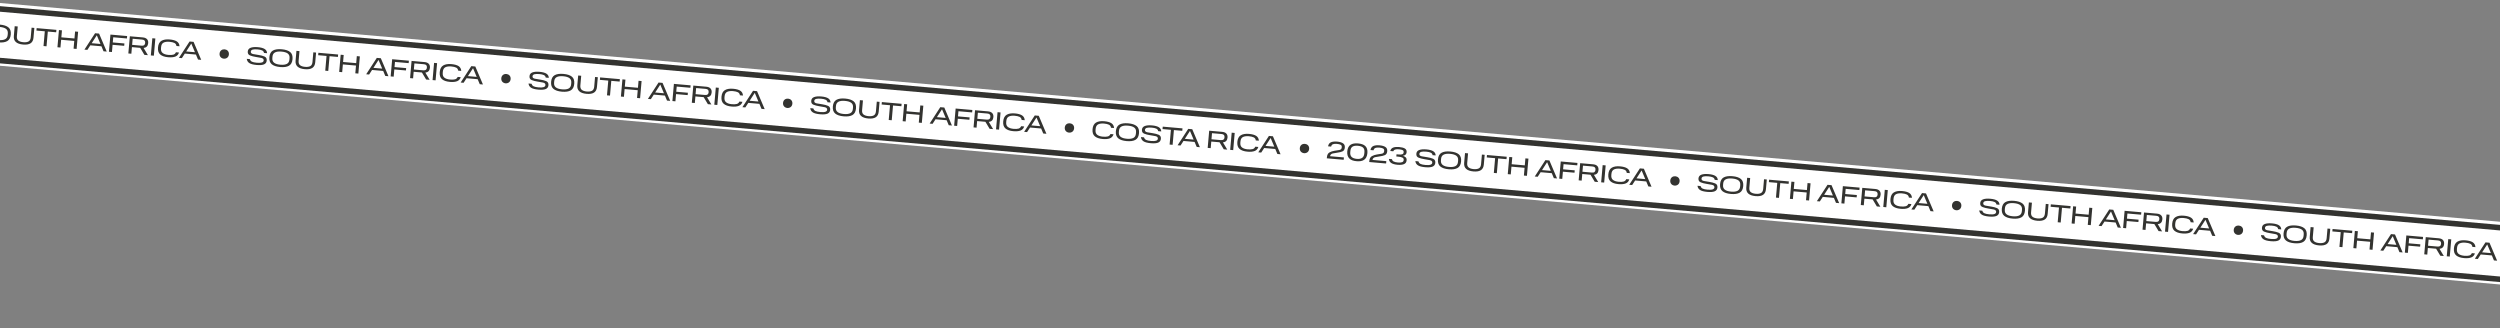 <svg width="1600" height="210" viewBox="0 0 1600 210" fill="none" xmlns="http://www.w3.org/2000/svg">
<rect x="0" y="0" width="1600" height="210" fill="#808080" stroke="none"/>
<rect x="-8.046" y="1.229" width="1639.07" height="40" transform="rotate(5 -8.046 1.229)" fill="white"/>
<rect x="-6.458" y="3.37" width="1621.24" height="3.557" transform="rotate(5 -6.458 3.37)" fill="#333330"/>
<rect x="-6.465" y="36.415" width="1621.84" height="3.557" transform="rotate(5 -6.465 36.415)" fill="#333330"/>
<path d="M-22.378 21.89L-20.402 22.063C-20.192 22.842 -19.742 23.39 -19.052 23.707C-18.374 24.034 -17.344 24.258 -15.963 24.379C-14.465 24.51 -13.362 24.451 -12.655 24.202C-11.969 23.952 -11.6 23.529 -11.548 22.934C-11.474 22.084 -11.983 21.536 -13.075 21.291C-14.031 21.079 -15.238 20.866 -16.697 20.653C-18.018 20.451 -19.211 20.138 -20.277 19.713C-21.364 19.286 -21.851 18.435 -21.74 17.16C-21.639 16.012 -21.024 15.226 -19.895 14.8C-18.776 14.373 -17.234 14.245 -15.268 14.417C-13.334 14.587 -11.885 14.976 -10.921 15.585C-9.947 16.195 -9.431 17.091 -9.374 18.274L-11.366 18.099C-11.452 17.364 -11.844 16.832 -12.544 16.503C-13.254 16.173 -14.204 15.956 -15.394 15.852C-16.807 15.728 -17.876 15.769 -18.6 15.973C-19.347 16.186 -19.75 16.627 -19.808 17.297C-19.879 18.104 -19.362 18.615 -18.256 18.83C-17.161 19.043 -15.958 19.245 -14.647 19.435C-13.316 19.637 -12.118 19.956 -11.053 20.392C-9.98 20.86 -9.499 21.727 -9.61 22.991C-9.71 24.139 -10.268 24.941 -11.282 25.399C-12.297 25.867 -13.894 26.005 -16.073 25.815C-18.208 25.628 -19.758 25.225 -20.721 24.605C-21.685 23.996 -22.237 23.091 -22.378 21.89ZM-7.912 20.795C-7.73 18.723 -6.97 17.312 -5.63 16.562C-4.301 15.811 -2.425 15.541 -0.002 15.753C2.41 15.964 4.211 16.555 5.4 17.527C6.578 18.497 7.077 20.018 6.896 22.09C6.716 24.141 5.961 25.547 4.631 26.309C3.301 27.071 1.425 27.346 -0.998 27.134C-3.421 26.922 -5.221 26.325 -6.399 25.344C-7.586 24.352 -8.09 22.835 -7.912 20.795ZM4.912 22.366L4.994 21.426C5.107 20.14 4.732 19.16 3.87 18.485C3.008 17.821 1.673 17.409 -0.133 17.251C-1.95 17.092 -3.336 17.266 -4.29 17.771C-5.266 18.274 -5.811 19.174 -5.924 20.471L-6.006 21.411C-6.121 22.718 -5.742 23.71 -4.869 24.386C-4.007 25.061 -2.673 25.477 -0.867 25.635C0.918 25.791 2.305 25.613 3.292 25.1C4.258 24.585 4.798 23.674 4.912 22.366ZM8.859 23.017L9.406 16.769L11.35 16.939L10.811 23.107C10.694 24.436 11.002 25.389 11.733 25.967C12.475 26.546 13.541 26.896 14.934 27.018C16.326 27.139 17.437 26.98 18.268 26.538C19.088 26.096 19.557 25.211 19.673 23.883L20.212 17.714L21.982 17.869L21.435 24.117C21.29 25.775 20.672 26.968 19.58 27.697C18.467 28.424 16.875 28.697 14.803 28.516C12.688 28.331 11.13 27.782 10.128 26.87C9.136 25.97 8.713 24.685 8.859 23.017ZM28.673 20.029L23.317 19.56L23.454 17.998L36.094 19.104L35.957 20.666L30.601 20.197L29.776 29.633L27.847 29.464L28.673 20.029ZM37.723 19.246L39.652 19.415L39.26 23.894L47.66 24.629L48.052 20.15L49.996 20.32L49.034 31.318L47.09 31.148L47.523 26.191L39.123 25.456L38.69 30.413L36.761 30.244L37.723 19.246ZM60.85 21.27L63.416 21.494L68.303 33.004L66.263 32.825L64.921 29.624L57.812 29.002L55.919 31.92L54.038 31.756L60.85 21.27ZM58.685 27.649L64.296 28.14L61.955 22.587L58.685 27.649ZM70.675 22.129L81.371 23.065L81.234 24.627L72.468 23.86L72.179 27.159L79.622 27.811L79.49 29.325L72.046 28.674L71.642 33.296L69.713 33.127L70.675 22.129ZM83.097 23.216L91.353 23.938C92.586 24.046 93.501 24.421 94.098 25.062C94.684 25.702 94.93 26.559 94.837 27.632C94.758 28.535 94.47 29.249 93.975 29.773C93.458 30.295 92.767 30.604 91.902 30.7L94.663 35.31L92.415 35.113L89.725 30.622L84.433 30.159L84.063 34.383L82.135 34.214L83.097 23.216ZM92.875 27.653L92.906 27.302C92.953 26.761 92.827 26.311 92.526 25.952C92.225 25.605 91.691 25.397 90.926 25.33L84.901 24.803L84.56 28.708L90.585 29.235C91.35 29.302 91.911 29.186 92.27 28.885C92.628 28.584 92.83 28.174 92.875 27.653ZM97.495 24.476L99.424 24.644L98.461 35.642L96.533 35.474L97.495 24.476ZM101.122 30.366C101.301 28.315 102.035 26.902 103.324 26.126C104.623 25.351 106.383 25.061 108.604 25.255C110.602 25.43 112.128 25.852 113.183 26.523C114.236 27.215 114.804 28.244 114.888 29.611L112.928 29.44C112.815 28.53 112.384 27.882 111.636 27.496C110.866 27.118 109.812 26.87 108.473 26.753C106.943 26.619 105.697 26.783 104.736 27.245C103.773 27.729 103.228 28.687 103.103 30.122L103.037 30.871C102.915 32.274 103.28 33.301 104.133 33.954C104.975 34.606 106.177 35 107.739 35.137C109.057 35.252 110.116 35.2 110.917 34.981C111.707 34.761 112.266 34.248 112.594 33.442L114.554 33.613C114.166 34.864 113.412 35.719 112.29 36.178C111.145 36.656 109.585 36.808 107.608 36.635C105.377 36.44 103.693 35.859 102.557 34.892C101.421 33.926 100.943 32.417 101.122 30.366ZM121.322 26.56L123.888 26.785L128.775 38.294L126.735 38.116L125.393 34.915L118.284 34.293L116.391 37.211L114.51 37.046L121.322 26.56ZM119.158 32.94L124.768 33.431L122.427 27.878L119.158 32.94Z" fill="#333330"/>
<circle cx="143.508" cy="34.564" r="3" transform="rotate(5 143.508 34.564)" fill="#333330"/>
<path d="M157.933 37.665L159.909 37.838C160.12 38.617 160.57 39.165 161.259 39.482C161.937 39.809 162.967 40.033 164.349 40.154C165.847 40.285 166.949 40.226 167.656 39.978C168.342 39.727 168.711 39.304 168.763 38.709C168.838 37.859 168.329 37.311 167.237 37.066C166.281 36.854 165.073 36.641 163.614 36.428C162.294 36.227 161.1 35.913 160.035 35.488C158.948 35.061 158.46 34.21 158.572 32.935C158.672 31.787 159.287 31.001 160.416 30.575C161.535 30.148 163.078 30.021 165.043 30.193C166.977 30.362 168.426 30.751 169.39 31.36C170.365 31.97 170.881 32.866 170.938 34.049L168.945 33.875C168.86 33.139 168.467 32.607 167.768 32.278C167.058 31.948 166.108 31.731 164.918 31.627C163.505 31.503 162.436 31.544 161.711 31.748C160.964 31.961 160.562 32.402 160.503 33.072C160.432 33.879 160.95 34.391 162.055 34.605C163.15 34.819 164.353 35.02 165.664 35.21C166.996 35.412 168.194 35.731 169.259 36.167C170.331 36.635 170.812 37.502 170.702 38.766C170.601 39.914 170.044 40.716 169.029 41.174C168.014 41.642 166.417 41.78 164.239 41.59C162.103 41.403 160.554 41 159.591 40.38C158.627 39.771 158.074 38.866 157.933 37.665ZM172.4 36.57C172.581 34.498 173.342 33.087 174.681 32.337C176.011 31.586 177.887 31.316 180.309 31.528C182.721 31.739 184.522 32.33 185.711 33.302C186.89 34.272 187.388 35.793 187.207 37.865C187.028 39.916 186.273 41.323 184.943 42.084C183.613 42.846 181.736 43.121 179.314 42.909C176.891 42.697 175.091 42.1 173.913 41.119C172.726 40.127 172.221 38.61 172.4 36.57ZM185.224 38.142L185.306 37.201C185.418 35.916 185.044 34.935 184.182 34.26C183.319 33.596 181.985 33.184 180.178 33.026C178.361 32.867 176.975 33.041 176.021 33.546C175.045 34.05 174.501 34.95 174.388 36.246L174.305 37.186C174.191 38.493 174.57 39.485 175.442 40.161C176.304 40.836 177.638 41.252 179.445 41.41C181.23 41.567 182.616 41.388 183.603 40.875C184.569 40.36 185.109 39.449 185.224 38.142ZM189.171 38.792L189.717 32.544L191.662 32.714L191.122 38.883C191.006 40.211 191.313 41.164 192.045 41.742C192.786 42.321 193.853 42.671 195.245 42.793C196.637 42.915 197.749 42.755 198.58 42.314C199.4 41.871 199.868 40.986 199.984 39.658L200.524 33.489L202.293 33.644L201.747 39.892C201.602 41.55 200.983 42.743 199.892 43.472C198.779 44.199 197.186 44.472 195.114 44.291C192.999 44.106 191.441 43.557 190.44 42.645C189.448 41.745 189.025 40.46 189.171 38.792ZM208.984 35.804L203.629 35.335L203.765 33.773L216.405 34.879L216.268 36.441L210.913 35.972L210.087 45.408L208.159 45.24L208.984 35.804ZM218.035 35.022L219.963 35.19L219.572 39.669L227.971 40.404L228.363 35.925L230.308 36.095L229.346 47.093L227.401 46.923L227.835 41.966L219.435 41.231L219.001 46.188L217.073 46.019L218.035 35.022ZM241.161 37.045L243.727 37.269L248.615 48.779L246.575 48.6L245.233 45.399L238.124 44.777L236.23 47.696L234.349 47.531L241.161 37.045ZM238.997 43.424L244.607 43.915L242.267 38.362L238.997 43.424ZM250.987 37.904L261.682 38.84L261.545 40.402L252.779 39.635L252.49 42.935L259.934 43.586L259.801 45.1L252.358 44.449L251.953 49.071L250.025 48.902L250.987 37.904ZM263.408 38.991L271.665 39.714C272.897 39.821 273.812 40.196 274.409 40.837C274.996 41.477 275.242 42.334 275.148 43.407C275.069 44.31 274.782 45.024 274.286 45.548C273.769 46.07 273.079 46.379 272.214 46.475L274.974 51.085L272.727 50.889L270.036 46.397L264.744 45.934L264.375 50.158L262.446 49.989L263.408 38.991ZM273.187 43.428L273.217 43.078C273.265 42.536 273.138 42.086 272.838 41.727C272.536 41.38 272.003 41.172 271.238 41.106L265.213 40.578L264.871 44.483L270.896 45.011C271.661 45.078 272.223 44.961 272.581 44.66C272.939 44.36 273.141 43.949 273.187 43.428ZM277.806 40.251L279.735 40.419L278.773 51.417L276.844 51.249L277.806 40.251ZM281.434 46.141C281.613 44.09 282.347 42.677 283.636 41.901C284.935 41.126 286.695 40.836 288.916 41.03C290.913 41.205 292.44 41.627 293.494 42.298C294.548 42.99 295.116 44.019 295.2 45.386L293.239 45.215C293.126 44.305 292.696 43.657 291.948 43.271C291.178 42.893 290.123 42.645 288.784 42.528C287.254 42.394 286.009 42.559 285.047 43.02C284.084 43.504 283.54 44.462 283.414 45.897L283.349 46.646C283.226 48.049 283.591 49.077 284.444 49.729C285.287 50.381 286.489 50.776 288.051 50.912C289.369 51.028 290.428 50.976 291.229 50.757C292.019 50.537 292.578 50.023 292.905 49.217L294.866 49.388C294.478 50.639 293.723 51.494 292.602 51.953C291.457 52.431 289.896 52.583 287.92 52.41C285.688 52.215 284.005 51.634 282.869 50.668C281.732 49.701 281.254 48.192 281.434 46.141ZM301.633 42.335L304.199 42.56L309.087 54.07L307.047 53.891L305.705 50.69L298.596 50.068L296.702 52.986L294.821 52.822L301.633 42.335ZM299.469 48.715L305.08 49.206L302.739 43.653L299.469 48.715Z" fill="#333330"/>
<circle cx="323.819" cy="50.34" r="3" transform="rotate(5 323.819 50.34)" fill="#333330"/>
<path d="M338.244 53.441L340.22 53.613C340.43 54.392 340.88 54.94 341.57 55.257C342.248 55.584 343.278 55.808 344.659 55.929C346.157 56.06 347.26 56.001 347.967 55.753C348.653 55.502 349.022 55.079 349.074 54.484C349.148 53.634 348.639 53.087 347.547 52.841C346.591 52.629 345.384 52.416 343.925 52.203C342.604 52.002 341.411 51.688 340.345 51.263C339.258 50.836 338.771 49.985 338.882 48.71C338.983 47.562 339.598 46.776 340.727 46.35C341.846 45.923 343.388 45.796 345.354 45.968C347.288 46.137 348.737 46.526 349.701 47.135C350.675 47.745 351.191 48.641 351.248 49.824L349.256 49.65C349.17 48.914 348.778 48.382 348.079 48.053C347.369 47.723 346.419 47.506 345.228 47.402C343.815 47.279 342.746 47.319 342.022 47.523C341.275 47.736 340.872 48.178 340.814 48.847C340.743 49.655 341.26 50.166 342.366 50.38C343.461 50.594 344.664 50.795 345.975 50.985C347.306 51.187 348.505 51.506 349.569 51.942C350.642 52.41 351.123 53.277 351.012 54.541C350.912 55.689 350.354 56.492 349.34 56.949C348.325 57.417 346.728 57.556 344.549 57.365C342.414 57.178 340.864 56.775 339.901 56.155C338.937 55.546 338.385 54.641 338.244 53.441ZM352.71 52.345C352.892 50.273 353.652 48.862 354.992 48.112C356.321 47.361 358.197 47.091 360.62 47.303C363.032 47.514 364.833 48.105 366.022 49.077C367.2 50.047 367.699 51.569 367.518 53.641C367.338 55.691 366.584 57.098 365.253 57.859C363.923 58.621 362.047 58.896 359.624 58.684C357.201 58.472 355.401 57.875 354.224 56.894C353.036 55.902 352.532 54.385 352.71 52.345ZM365.534 53.917L365.616 52.976C365.729 51.691 365.354 50.71 364.492 50.035C363.63 49.371 362.295 48.96 360.489 48.802C358.672 48.643 357.286 48.816 356.332 49.321C355.356 49.825 354.812 50.725 354.698 52.021L354.616 52.962C354.501 54.269 354.881 55.26 355.753 55.936C356.615 56.611 357.949 57.028 359.755 57.186C361.54 57.342 362.927 57.163 363.914 56.65C364.88 56.135 365.42 55.224 365.534 53.917ZM369.481 54.567L370.028 48.319L371.972 48.489L371.433 54.658C371.317 55.986 371.624 56.939 372.355 57.517C373.097 58.096 374.164 58.446 375.556 58.568C376.948 58.69 378.059 58.53 378.89 58.089C379.71 57.647 380.179 56.761 380.295 55.433L380.835 49.265L382.604 49.419L382.057 55.667C381.912 57.325 381.294 58.519 380.202 59.248C379.089 59.975 377.497 60.248 375.425 60.066C373.31 59.881 371.752 59.333 370.75 58.42C369.758 57.52 369.335 56.236 369.481 54.567ZM389.295 51.579L383.939 51.11L384.076 49.548L396.716 50.654L396.579 52.216L391.223 51.748L390.398 61.184L388.469 61.015L389.295 51.579ZM398.345 50.797L400.274 50.965L399.882 55.444L408.282 56.179L408.674 51.7L410.618 51.87L409.656 62.868L407.712 62.698L408.145 57.741L399.745 57.006L399.312 61.963L397.383 61.795L398.345 50.797ZM421.472 52.82L424.038 53.044L428.925 64.554L426.885 64.376L425.543 61.175L418.434 60.553L416.541 63.471L414.66 63.306L421.472 52.82ZM419.307 59.2L424.918 59.69L422.577 54.137L419.307 59.2ZM431.298 53.68L441.993 54.615L441.856 56.177L433.09 55.41L432.801 58.71L440.244 59.361L440.112 60.875L432.668 60.224L432.264 64.846L430.335 64.677L431.298 53.68ZM443.719 54.766L451.975 55.489C453.208 55.596 454.123 55.971 454.72 56.612C455.306 57.252 455.553 58.109 455.459 59.182C455.38 60.086 455.092 60.799 454.597 61.323C454.08 61.846 453.389 62.154 452.524 62.25L455.285 66.86L453.037 66.664L450.347 62.172L445.055 61.709L444.685 65.933L442.757 65.764L443.719 54.766ZM453.497 59.203L453.528 58.853C453.575 58.311 453.449 57.861 453.148 57.502C452.847 57.155 452.313 56.948 451.548 56.881L445.523 56.354L445.182 60.259L451.207 60.786C451.972 60.853 452.533 60.736 452.892 60.435C453.25 60.135 453.452 59.724 453.497 59.203ZM458.117 56.026L460.046 56.195L459.083 67.193L457.155 67.024L458.117 56.026ZM461.744 61.916C461.924 59.866 462.658 58.452 463.946 57.676C465.245 56.901 467.005 56.611 469.226 56.805C471.224 56.98 472.75 57.403 473.805 58.073C474.858 58.765 475.427 59.794 475.51 61.161L473.55 60.99C473.437 60.081 473.006 59.433 472.258 59.046C471.488 58.668 470.434 58.421 469.095 58.303C467.565 58.169 466.319 58.334 465.358 58.796C464.395 59.279 463.85 60.238 463.725 61.672L463.659 62.421C463.537 63.824 463.902 64.852 464.755 65.505C465.597 66.156 466.799 66.551 468.362 66.687C469.679 66.803 470.738 66.751 471.539 66.532C472.329 66.312 472.888 65.799 473.216 64.992L475.176 65.163C474.788 66.415 474.034 67.269 472.912 67.728C471.767 68.206 470.207 68.359 468.23 68.186C465.999 67.99 464.315 67.409 463.179 66.443C462.043 65.476 461.565 63.967 461.744 61.916ZM481.944 58.111L484.51 58.335L489.397 69.845L487.357 69.666L486.015 66.465L478.906 65.843L477.013 68.761L475.132 68.597L481.944 58.111ZM479.78 64.49L485.39 64.981L483.049 59.428L479.78 64.49Z" fill="#333330"/>
<circle cx="504.13" cy="66.115" r="3" transform="rotate(5 504.13 66.115)" fill="#333330"/>
<path d="M518.555 69.216L520.532 69.389C520.742 70.167 521.192 70.715 521.881 71.033C522.559 71.36 523.589 71.584 524.971 71.704C526.469 71.835 527.572 71.777 528.279 71.528C528.964 71.278 529.333 70.855 529.385 70.26C529.46 69.41 528.951 68.862 527.859 68.616C526.903 68.404 525.696 68.192 524.237 67.978C522.916 67.777 521.722 67.464 520.657 67.039C519.57 66.612 519.082 65.761 519.194 64.486C519.294 63.338 519.909 62.551 521.038 62.125C522.157 61.699 523.7 61.571 525.665 61.743C527.599 61.912 529.048 62.301 530.012 62.91C530.987 63.52 531.503 64.417 531.56 65.6L529.567 65.425C529.482 64.69 529.089 64.157 528.39 63.828C527.68 63.499 526.73 63.282 525.54 63.178C524.127 63.054 523.058 63.094 522.333 63.299C521.586 63.512 521.184 63.953 521.125 64.622C521.055 65.43 521.572 65.941 522.677 66.156C523.772 66.369 524.975 66.571 526.286 66.76C527.618 66.963 528.816 67.281 529.881 67.717C530.953 68.186 531.434 69.052 531.324 70.317C531.223 71.465 530.666 72.267 529.652 72.724C528.636 73.192 527.039 73.331 524.861 73.14C522.725 72.954 521.176 72.55 520.213 71.931C519.249 71.322 518.696 70.417 518.555 69.216ZM533.022 68.121C533.203 66.049 533.964 64.637 535.303 63.887C536.633 63.136 538.509 62.867 540.931 63.079C543.343 63.29 545.144 63.881 546.333 64.852C547.512 65.823 548.011 67.344 547.829 69.416C547.65 71.467 546.895 72.873 545.565 73.635C544.235 74.396 542.358 74.671 539.936 74.459C537.513 74.247 535.713 73.651 534.535 72.67C533.348 71.677 532.843 70.161 533.022 68.121ZM545.846 69.692L545.928 68.752C546.04 67.466 545.666 66.486 544.804 65.811C543.941 65.146 542.607 64.735 540.8 64.577C538.983 64.418 537.598 64.591 536.643 65.097C535.668 65.6 535.123 66.5 535.01 67.797L534.927 68.737C534.813 70.044 535.192 71.035 536.064 71.711C536.926 72.386 538.26 72.803 540.067 72.961C541.852 73.117 543.238 72.939 544.225 72.425C545.191 71.91 545.731 70.999 545.846 69.692ZM549.793 70.343L550.339 64.094L552.284 64.265L551.744 70.433C551.628 71.761 551.935 72.715 552.667 73.292C553.408 73.871 554.475 74.222 555.867 74.343C557.259 74.465 558.371 74.305 559.202 73.864C560.022 73.422 560.49 72.537 560.606 71.208L561.146 65.04L562.915 65.195L562.369 71.443C562.224 73.101 561.605 74.294 560.514 75.023C559.401 75.75 557.808 76.023 555.736 75.842C553.621 75.657 552.063 75.108 551.062 74.196C550.07 73.295 549.647 72.011 549.793 70.343ZM569.606 67.354L564.251 66.886L564.387 65.324L577.027 66.429L576.891 67.992L571.535 67.523L570.709 76.959L568.781 76.79L569.606 67.354ZM578.657 66.572L580.585 66.741L580.194 71.22L588.594 71.954L588.985 67.476L590.93 67.646L589.968 78.644L588.023 78.474L588.457 73.517L580.057 72.782L579.623 77.739L577.695 77.57L578.657 66.572ZM601.783 68.595L604.349 68.82L609.237 80.33L607.197 80.151L605.855 76.95L598.746 76.328L596.852 79.246L594.971 79.082L601.783 68.595ZM599.619 74.975L605.23 75.466L602.889 69.913L599.619 74.975ZM611.609 69.455L622.304 70.391L622.168 71.953L613.401 71.186L613.112 74.485L620.556 75.136L620.423 76.651L612.98 75.999L612.576 80.622L610.647 80.453L611.609 69.455ZM624.03 70.542L632.287 71.264C633.519 71.372 634.434 71.746 635.031 72.388C635.618 73.028 635.864 73.884 635.77 74.958C635.691 75.861 635.404 76.575 634.908 77.099C634.391 77.621 633.701 77.93 632.836 78.026L635.596 82.636L633.349 82.439L630.658 77.948L625.366 77.484L624.997 81.708L623.068 81.54L624.03 70.542ZM633.809 74.979L633.84 74.628C633.887 74.086 633.76 73.636 633.46 73.278C633.158 72.93 632.625 72.723 631.86 72.656L625.835 72.129L625.493 76.034L631.518 76.561C632.283 76.628 632.845 76.511 633.203 76.211C633.561 75.91 633.763 75.499 633.809 74.979ZM638.429 71.801L640.357 71.97L639.395 82.968L637.466 82.799L638.429 71.801ZM642.056 77.692C642.235 75.641 642.969 74.228 644.258 73.452C645.557 72.677 647.317 72.386 649.538 72.581C651.535 72.755 653.062 73.178 654.117 73.848C655.17 74.54 655.738 75.57 655.822 76.937L653.861 76.765C653.748 75.856 653.318 75.208 652.57 74.821C651.8 74.444 650.745 74.196 649.407 74.079C647.876 73.945 646.631 74.109 645.669 74.571C644.706 75.054 644.162 76.013 644.036 77.448L643.971 78.197C643.848 79.599 644.213 80.627 645.066 81.28C645.909 81.932 647.111 82.326 648.673 82.463C649.991 82.578 651.05 82.526 651.851 82.307C652.641 82.087 653.2 81.574 653.527 80.767L655.488 80.939C655.1 82.19 654.345 83.045 653.224 83.503C652.079 83.981 650.518 84.134 648.542 83.961C646.31 83.766 644.627 83.185 643.491 82.218C642.355 81.251 641.876 79.743 642.056 77.692ZM662.255 73.886L664.822 74.11L669.709 85.62L667.669 85.442L666.327 82.241L659.218 81.619L657.324 84.537L655.444 84.372L662.255 73.886ZM660.091 80.266L665.702 80.756L663.361 75.203L660.091 80.266Z" fill="#333330"/>
<circle cx="684.442" cy="81.89" r="3" transform="rotate(5 684.442 81.89)" fill="#333330"/>
<path d="M699.228 82.694C699.408 80.643 700.142 79.23 701.43 78.454C702.729 77.678 704.489 77.388 706.71 77.582C708.708 77.757 710.234 78.18 711.289 78.85C712.342 79.542 712.911 80.572 712.994 81.939L711.034 81.767C710.921 80.858 710.49 80.21 709.742 79.823C708.972 79.445 707.918 79.198 706.579 79.081C705.049 78.947 703.803 79.111 702.842 79.573C701.879 80.056 701.335 81.015 701.209 82.45L701.143 83.199C701.021 84.601 701.386 85.629 702.239 86.282C703.081 86.934 704.284 87.328 705.846 87.465C707.163 87.58 708.222 87.528 709.023 87.309C709.813 87.089 710.372 86.576 710.7 85.769L712.66 85.941C712.272 87.192 711.518 88.047 710.396 88.505C709.251 88.983 707.691 89.136 705.714 88.963C703.483 88.768 701.799 88.187 700.663 87.22C699.527 86.253 699.049 84.745 699.228 82.694ZM714.158 83.968C714.34 81.896 715.1 80.485 716.44 79.735C717.769 78.984 719.645 78.714 722.068 78.926C724.48 79.137 726.281 79.728 727.47 80.7C728.648 81.67 729.147 83.191 728.966 85.263C728.786 87.314 728.032 88.72 726.701 89.482C725.371 90.244 723.495 90.519 721.072 90.307C718.649 90.095 716.849 89.498 715.672 88.517C714.484 87.525 713.98 86.008 714.158 83.968ZM726.982 85.54L727.064 84.599C727.177 83.313 726.802 82.333 725.94 81.658C725.078 80.994 723.743 80.582 721.937 80.424C720.12 80.265 718.734 80.439 717.78 80.944C716.804 81.448 716.26 82.347 716.146 83.644L716.064 84.584C715.95 85.891 716.329 86.883 717.201 87.559C718.063 88.234 719.397 88.65 721.203 88.808C722.988 88.965 724.375 88.786 725.362 88.273C726.328 87.758 726.868 86.847 726.982 85.54ZM730.2 87.732L732.176 87.905C732.387 88.684 732.837 89.232 733.526 89.549C734.204 89.876 735.234 90.1 736.616 90.221C738.114 90.352 739.216 90.293 739.923 90.045C740.609 89.794 740.978 89.371 741.03 88.776C741.105 87.926 740.596 87.378 739.504 87.133C738.548 86.921 737.34 86.708 735.882 86.495C734.561 86.294 733.367 85.98 732.302 85.555C731.215 85.128 730.727 84.277 730.839 83.002C730.939 81.854 731.554 81.068 732.683 80.642C733.802 80.215 735.345 80.088 737.31 80.26C739.244 80.429 740.693 80.818 741.657 81.427C742.632 82.037 743.148 82.933 743.205 84.116L741.212 83.942C741.127 83.206 740.734 82.674 740.035 82.345C739.325 82.015 738.375 81.798 737.185 81.694C735.772 81.57 734.703 81.611 733.978 81.815C733.231 82.028 732.829 82.469 732.77 83.139C732.699 83.946 733.217 84.457 734.322 84.672C735.417 84.885 736.62 85.087 737.931 85.277C739.263 85.479 740.461 85.798 741.526 86.234C742.598 86.702 743.079 87.569 742.969 88.833C742.868 89.981 742.311 90.784 741.296 91.241C740.281 91.709 738.684 91.847 736.506 91.657C734.37 91.47 732.821 91.067 731.858 90.447C730.894 89.838 730.341 88.933 730.2 87.732ZM749.373 83.082L744.018 82.613L744.154 81.051L756.794 82.157L756.657 83.719L751.302 83.25L750.476 92.686L748.548 92.518L749.373 83.082ZM760.474 82.479L763.04 82.703L767.928 94.213L765.888 94.035L764.546 90.834L757.437 90.212L755.543 93.13L753.662 92.965L760.474 82.479ZM758.31 88.859L763.921 89.349L761.58 83.796L758.31 88.859ZM773.88 83.652L782.137 84.374C783.369 84.482 784.284 84.856 784.881 85.498C785.468 86.138 785.714 86.995 785.62 88.068C785.541 88.971 785.254 89.685 784.758 90.209C784.241 90.731 783.55 91.04 782.685 91.136L785.446 95.746L783.199 95.549L780.508 91.058L775.216 90.595L774.847 94.819L772.918 94.65L773.88 83.652ZM783.659 88.089L783.689 87.738C783.737 87.196 783.61 86.746 783.31 86.388C783.008 86.04 782.475 85.833 781.71 85.766L775.685 85.239L775.343 89.144L781.368 89.671C782.133 89.738 782.695 89.621 783.053 89.321C783.411 89.02 783.613 88.61 783.659 88.089ZM788.278 84.911L790.207 85.08L789.245 96.078L787.316 95.909L788.278 84.911ZM791.905 90.802C792.085 88.751 792.819 87.338 794.107 86.562C795.407 85.787 797.167 85.496 799.387 85.691C801.385 85.865 802.911 86.288 803.966 86.959C805.019 87.65 805.588 88.68 805.672 90.047L803.711 89.875C803.598 88.966 803.167 88.318 802.42 87.931C801.65 87.553 800.595 87.306 799.256 87.189C797.726 87.055 796.48 87.219 795.519 87.681C794.556 88.164 794.012 89.123 793.886 90.558L793.821 91.307C793.698 92.71 794.063 93.737 794.916 94.39C795.759 95.042 796.961 95.436 798.523 95.573C799.84 95.688 800.9 95.636 801.7 95.417C802.491 95.197 803.049 94.684 803.377 93.877L805.338 94.049C804.95 95.3 804.195 96.155 803.073 96.613C801.929 97.091 800.368 97.244 798.392 97.071C796.16 96.876 794.476 96.295 793.34 95.328C792.204 94.362 791.726 92.853 791.905 90.802ZM812.105 86.996L814.671 87.221L819.559 98.73L817.519 98.552L816.176 95.351L809.068 94.729L807.174 97.647L805.293 97.482L812.105 86.996ZM809.941 93.376L815.551 93.867L813.211 88.313L809.941 93.376Z" fill="#333330"/>
<circle cx="834.867" cy="95.05" r="3" transform="rotate(5 834.867 95.05)" fill="#333330"/>
<path d="M849.212 100.714C849.351 99.12 849.915 98.061 850.903 97.537C851.858 97.022 852.911 96.675 854.062 96.497C855.113 96.353 856.15 96.187 857.173 95.998C858.119 95.835 858.631 95.307 858.709 94.414L858.735 94.111C858.796 93.42 858.534 92.926 857.95 92.629C857.353 92.352 856.592 92.173 855.668 92.092C854.563 91.995 853.711 92.065 853.112 92.302C852.502 92.538 852.105 93.044 851.919 93.82L849.958 93.648C850.202 92.331 850.835 91.46 851.857 91.036C852.879 90.622 854.192 90.485 855.796 90.626C857.39 90.765 858.633 91.126 859.524 91.707C860.405 92.287 860.791 93.194 860.683 94.426C860.571 95.712 860.048 96.544 859.116 96.923C858.183 97.302 857.16 97.555 856.046 97.682C854.855 97.835 853.822 98.012 852.948 98.214C851.965 98.439 851.394 99.026 851.236 99.976L860.098 100.751L859.965 102.265L849.159 101.32L849.212 100.714ZM862.484 99.579C862.241 98.808 862.165 97.902 862.256 96.86C862.347 95.819 862.579 94.945 862.951 94.239C863.322 93.543 863.809 93.002 864.41 92.616C865.022 92.231 865.724 91.976 866.516 91.853C867.33 91.731 868.22 91.713 869.187 91.797C870.154 91.882 871.028 92.055 871.808 92.316C872.588 92.577 873.241 92.95 873.766 93.435C874.281 93.908 874.661 94.525 874.905 95.285C875.149 96.045 875.226 96.946 875.135 97.987C875.043 99.028 874.811 99.908 874.438 100.624C874.075 101.342 873.593 101.9 872.991 102.297C872.41 102.696 871.701 102.965 870.864 103.106C870.071 103.24 869.18 103.264 868.192 103.178C867.204 103.091 866.33 102.913 865.572 102.643C864.783 102.36 864.137 101.972 863.635 101.478C863.101 100.971 862.717 100.338 862.484 99.579ZM873.155 98.216L873.225 97.418C873.342 96.08 873.048 95.09 872.344 94.451C871.651 93.812 870.555 93.427 869.056 93.296C867.569 93.165 866.423 93.349 865.619 93.846C864.815 94.354 864.353 95.282 864.235 96.632L864.165 97.429C864.048 98.768 864.34 99.773 865.042 100.445C865.722 101.115 866.816 101.526 868.323 101.68C869.81 101.81 870.959 101.594 871.768 101.033C872.578 100.472 873.04 99.533 873.155 98.216ZM876.358 103.089C876.497 101.495 877.061 100.436 878.049 99.912C879.005 99.397 880.058 99.05 881.208 98.872C882.259 98.728 883.296 98.562 884.319 98.373C885.265 98.21 885.777 97.681 885.855 96.789L885.882 96.486C885.942 95.795 885.68 95.301 885.096 95.004C884.499 94.727 883.739 94.548 882.814 94.467C881.709 94.37 880.857 94.44 880.258 94.677C879.648 94.913 879.251 95.419 879.065 96.195L877.105 96.023C877.348 94.706 877.981 93.835 879.004 93.411C880.025 92.997 881.338 92.86 882.942 93.001C884.536 93.14 885.779 93.501 886.67 94.082C887.551 94.662 887.938 95.569 887.83 96.801C887.717 98.087 887.195 98.919 886.262 99.298C885.33 99.677 884.306 99.93 883.192 100.057C882.001 100.21 880.968 100.387 880.094 100.589C879.111 100.814 878.54 101.401 878.382 102.351L887.244 103.126L887.112 104.64L876.305 103.695L876.358 103.089ZM888.914 101.698L890.874 101.87C890.966 102.531 891.319 103.022 891.934 103.344C892.579 103.679 893.465 103.895 894.591 103.994C895.877 104.106 896.815 104.033 897.405 103.774C897.973 103.524 898.281 103.117 898.331 102.554L898.36 102.219C898.41 101.646 898.144 101.199 897.562 100.881C896.957 100.571 896.097 100.367 894.981 100.27L893.642 100.152L893.765 98.75L895.056 98.863C896.14 98.958 896.942 98.91 897.462 98.72C897.982 98.519 898.266 98.159 898.311 97.638L898.34 97.303C898.39 96.74 898.158 96.329 897.645 96.07C897.132 95.821 896.359 95.652 895.329 95.562C894.33 95.475 893.533 95.523 892.939 95.706C892.323 95.899 891.921 96.27 891.733 96.821L889.773 96.65C890.029 95.559 890.656 94.821 891.653 94.437C892.638 94.074 893.906 93.96 895.457 94.096C897.04 94.234 898.26 94.55 899.116 95.042C899.96 95.555 900.334 96.359 900.239 97.453C900.18 98.123 899.942 98.637 899.525 98.997C899.096 99.377 898.539 99.623 897.855 99.734C898.638 99.963 899.25 100.306 899.692 100.762C900.123 101.217 900.306 101.822 900.24 102.577C900.134 103.788 899.581 104.607 898.58 105.033C897.567 105.469 896.195 105.612 894.463 105.46C892.593 105.297 891.214 104.903 890.326 104.279C889.438 103.655 888.967 102.795 888.914 101.698ZM905.825 103.097L907.802 103.27C908.012 104.049 908.462 104.597 909.152 104.914C909.83 105.241 910.86 105.465 912.241 105.586C913.739 105.717 914.842 105.658 915.549 105.41C916.235 105.159 916.604 104.736 916.656 104.141C916.73 103.291 916.221 102.744 915.129 102.498C914.173 102.286 912.966 102.073 911.507 101.86C910.186 101.659 908.993 101.346 907.927 100.92C906.84 100.493 906.353 99.642 906.464 98.367C906.565 97.219 907.179 96.433 908.309 96.007C909.428 95.58 910.97 95.453 912.936 95.625C914.87 95.794 916.319 96.183 917.283 96.792C918.257 97.402 918.773 98.298 918.83 99.481L916.838 99.307C916.752 98.571 916.36 98.039 915.66 97.71C914.95 97.38 914 97.163 912.81 97.059C911.397 96.936 910.328 96.976 909.604 97.18C908.857 97.393 908.454 97.835 908.396 98.504C908.325 99.312 908.842 99.823 909.948 100.037C911.043 100.251 912.246 100.452 913.557 100.642C914.888 100.844 916.086 101.163 917.151 101.599C918.224 102.067 918.705 102.934 918.594 104.199C918.494 105.346 917.936 106.149 916.922 106.606C915.907 107.074 914.31 107.213 912.131 107.022C909.996 106.835 908.446 106.432 907.483 105.812C906.519 105.203 905.967 104.298 905.825 103.097ZM920.292 102.002C920.473 99.93 921.234 98.519 922.574 97.769C923.903 97.018 925.779 96.748 928.202 96.96C930.614 97.171 932.415 97.763 933.604 98.734C934.782 99.704 935.281 101.226 935.1 103.298C934.92 105.348 934.165 106.755 932.835 107.516C931.505 108.278 929.629 108.553 927.206 108.341C924.783 108.129 922.983 107.532 921.805 106.551C920.618 105.559 920.114 104.042 920.292 102.002ZM933.116 103.574L933.198 102.633C933.311 101.348 932.936 100.367 932.074 99.692C931.212 99.028 929.877 98.617 928.071 98.459C926.254 98.3 924.868 98.473 923.914 98.978C922.938 99.482 922.393 100.382 922.28 101.678L922.198 102.619C922.083 103.926 922.462 104.917 923.335 105.593C924.197 106.268 925.531 106.685 927.337 106.843C929.122 106.999 930.508 106.82 931.496 106.307C932.462 105.792 933.002 104.881 933.116 103.574ZM937.063 104.224L937.61 97.976L939.554 98.146L939.015 104.315C938.898 105.643 939.206 106.596 939.937 107.174C940.679 107.753 941.746 108.103 943.138 108.225C944.53 108.347 945.641 108.187 946.472 107.746C947.292 107.304 947.761 106.418 947.877 105.09L948.416 98.922L950.186 99.076L949.639 105.325C949.494 106.982 948.876 108.176 947.784 108.905C946.671 109.632 945.079 109.905 943.006 109.723C940.892 109.538 939.334 108.99 938.332 108.078C937.34 107.177 936.917 105.893 937.063 104.224ZM956.877 101.236L951.521 100.767L951.658 99.205L964.298 100.311L964.161 101.873L958.805 101.405L957.98 110.84L956.051 110.672L956.877 101.236ZM965.927 100.454L967.856 100.622L967.464 105.101L975.864 105.836L976.256 101.357L978.2 101.527L977.238 112.525L975.294 112.355L975.727 107.398L967.327 106.663L966.894 111.62L964.965 111.452L965.927 100.454ZM989.054 102.477L991.62 102.701L996.507 114.211L994.467 114.033L993.125 110.832L986.016 110.21L984.123 113.128L982.242 112.963L989.054 102.477ZM986.889 108.857L992.5 109.347L990.159 103.794L986.889 108.857ZM998.879 103.337L1009.57 104.272L1009.44 105.834L1000.67 105.067L1000.38 108.367L1007.83 109.018L1007.69 110.532L1000.25 109.881L999.846 114.503L997.917 114.335L998.879 103.337ZM1011.3 104.423L1019.56 105.146C1020.79 105.253 1021.7 105.628 1022.3 106.269C1022.89 106.909 1023.13 107.766 1023.04 108.839C1022.96 109.743 1022.67 110.456 1022.18 110.98C1021.66 111.503 1020.97 111.812 1020.11 111.907L1022.87 116.517L1020.62 116.321L1017.93 111.829L1012.64 111.366L1012.27 115.59L1010.34 115.421L1011.3 104.423ZM1021.08 108.86L1021.11 108.51C1021.16 107.968 1021.03 107.518 1020.73 107.16C1020.43 106.812 1019.9 106.605 1019.13 106.538L1013.11 106.011L1012.76 109.916L1018.79 110.443C1019.55 110.51 1020.12 110.393 1020.47 110.092C1020.83 109.792 1021.03 109.381 1021.08 108.86ZM1025.7 105.683L1027.63 105.852L1026.67 116.85L1024.74 116.681L1025.7 105.683ZM1029.33 111.574C1029.51 109.523 1030.24 108.109 1031.53 107.333C1032.83 106.558 1034.59 106.268 1036.81 106.462C1038.81 106.637 1040.33 107.06 1041.39 107.73C1042.44 108.422 1043.01 109.451 1043.09 110.818L1041.13 110.647C1041.02 109.738 1040.59 109.09 1039.84 108.703C1039.07 108.325 1038.02 108.078 1036.68 107.96C1035.15 107.827 1033.9 107.991 1032.94 108.453C1031.98 108.936 1031.43 109.895 1031.31 111.329L1031.24 112.078C1031.12 113.481 1031.48 114.509 1032.34 115.162C1033.18 115.813 1034.38 116.208 1035.94 116.344C1037.26 116.46 1038.32 116.408 1039.12 116.189C1039.91 115.969 1040.47 115.456 1040.8 114.649L1042.76 114.821C1042.37 116.072 1041.62 116.926 1040.49 117.385C1039.35 117.863 1037.79 118.016 1035.81 117.843C1033.58 117.647 1031.9 117.067 1030.76 116.1C1029.62 115.133 1029.15 113.624 1029.33 111.574ZM1049.53 107.768L1052.09 107.992L1056.98 119.502L1054.94 119.323L1053.6 116.122L1046.49 115.5L1044.59 118.418L1042.71 118.254L1049.53 107.768ZM1047.36 114.147L1052.97 114.638L1050.63 109.085L1047.36 114.147Z" fill="#333330"/>
<circle cx="1071.96" cy="115.794" r="3" transform="rotate(5 1071.96 115.794)" fill="#333330"/>
<path d="M1086.39 118.895L1088.36 119.067C1088.57 119.846 1089.02 120.394 1089.71 120.711C1090.39 121.038 1091.42 121.262 1092.8 121.383C1094.3 121.514 1095.4 121.455 1096.11 121.207C1096.8 120.956 1097.16 120.534 1097.22 119.938C1097.29 119.088 1096.78 118.541 1095.69 118.295C1094.73 118.083 1093.53 117.87 1092.07 117.657C1090.75 117.456 1089.55 117.143 1088.49 116.717C1087.4 116.29 1086.91 115.439 1087.02 114.164C1087.13 113.017 1087.74 112.23 1088.87 111.804C1089.99 111.377 1091.53 111.25 1093.5 111.422C1095.43 111.591 1096.88 111.98 1097.84 112.589C1098.82 113.199 1099.33 114.095 1099.39 115.278L1097.4 115.104C1097.31 114.368 1096.92 113.836 1096.22 113.507C1095.51 113.177 1094.56 112.96 1093.37 112.856C1091.96 112.733 1090.89 112.773 1090.16 112.977C1089.42 113.19 1089.01 113.632 1088.96 114.301C1088.89 115.109 1089.4 115.62 1090.51 115.834C1091.6 116.048 1092.81 116.249 1094.12 116.439C1095.45 116.641 1096.65 116.96 1097.71 117.396C1098.78 117.865 1099.27 118.731 1099.15 119.996C1099.05 121.143 1098.5 121.946 1097.48 122.403C1096.47 122.871 1094.87 123.01 1092.69 122.819C1090.56 122.632 1089.01 122.229 1088.04 121.609C1087.08 121 1086.53 120.095 1086.39 118.895ZM1100.85 117.799C1101.03 115.727 1101.79 114.316 1103.13 113.566C1104.46 112.815 1106.34 112.545 1108.76 112.757C1111.17 112.968 1112.98 113.56 1114.16 114.531C1115.34 115.501 1115.84 117.023 1115.66 119.095C1115.48 121.146 1114.73 122.552 1113.4 123.313C1112.07 124.075 1110.19 124.35 1107.77 124.138C1105.34 123.926 1103.54 123.329 1102.37 122.348C1101.18 121.356 1100.67 119.839 1100.85 117.799ZM1113.68 119.371L1113.76 118.43C1113.87 117.145 1113.5 116.164 1112.64 115.489C1111.77 114.825 1110.44 114.414 1108.63 114.256C1106.81 114.097 1105.43 114.27 1104.47 114.775C1103.5 115.279 1102.95 116.179 1102.84 117.475L1102.76 118.416C1102.64 119.723 1103.02 120.714 1103.9 121.39C1104.76 122.065 1106.09 122.482 1107.9 122.64C1109.68 122.796 1111.07 122.617 1112.06 122.104C1113.02 121.589 1113.56 120.678 1113.68 119.371ZM1117.62 120.021L1118.17 113.773L1120.11 113.943L1119.58 120.112C1119.46 121.44 1119.77 122.393 1120.5 122.971C1121.24 123.55 1122.31 123.9 1123.7 124.022C1125.09 124.144 1126.2 123.984 1127.03 123.543C1127.85 123.101 1128.32 122.215 1128.44 120.887L1128.98 114.719L1130.75 114.874L1130.2 121.122C1130.05 122.779 1129.44 123.973 1128.34 124.702C1127.23 125.429 1125.64 125.702 1123.57 125.52C1121.45 125.335 1119.89 124.787 1118.89 123.875C1117.9 122.974 1117.48 121.69 1117.62 120.021ZM1137.44 117.033L1132.08 116.564L1132.22 115.002L1144.86 116.108L1144.72 117.67L1139.37 117.202L1138.54 126.638L1136.61 126.469L1137.44 117.033ZM1146.49 116.251L1148.42 116.419L1148.02 120.898L1156.42 121.633L1156.82 117.154L1158.76 117.324L1157.8 128.322L1155.85 128.152L1156.29 123.195L1147.89 122.46L1147.45 127.417L1145.53 127.249L1146.49 116.251ZM1169.61 118.274L1172.18 118.499L1177.07 130.008L1175.03 129.83L1173.69 126.629L1166.58 126.007L1164.68 128.925L1162.8 128.76L1169.61 118.274ZM1167.45 124.654L1173.06 125.145L1170.72 119.591L1167.45 124.654ZM1179.44 119.134L1190.14 120.069L1190 121.631L1181.23 120.864L1180.94 124.164L1188.39 124.815L1188.25 126.329L1180.81 125.678L1180.41 130.3L1178.48 130.132L1179.44 119.134ZM1191.86 120.22L1200.12 120.943C1201.35 121.051 1202.27 121.425 1202.86 122.066C1203.45 122.706 1203.7 123.563 1203.6 124.636C1203.52 125.54 1203.23 126.253 1202.74 126.777C1202.22 127.3 1201.53 127.609 1200.67 127.704L1203.43 132.314L1201.18 132.118L1198.49 127.626L1193.2 127.163L1192.83 131.387L1190.9 131.218L1191.86 120.22ZM1201.64 124.658L1201.67 124.307C1201.72 123.765 1201.59 123.315 1201.29 122.957C1200.99 122.609 1200.46 122.402 1199.69 122.335L1193.67 121.808L1193.32 125.713L1199.35 126.24C1200.11 126.307 1200.68 126.19 1201.03 125.889C1201.39 125.589 1201.59 125.178 1201.64 124.658ZM1206.26 121.48L1208.19 121.649L1207.23 132.647L1205.3 132.478L1206.26 121.48ZM1209.89 127.371C1210.07 125.32 1210.8 123.906 1212.09 123.13C1213.39 122.355 1215.15 122.065 1217.37 122.259C1219.37 122.434 1220.89 122.857 1221.95 123.527C1223 124.219 1223.57 125.248 1223.65 126.616L1221.69 126.444C1221.58 125.535 1221.15 124.887 1220.4 124.5C1219.63 124.122 1218.58 123.875 1217.24 123.758C1215.71 123.624 1214.46 123.788 1213.5 124.25C1212.54 124.733 1211.99 125.692 1211.87 127.126L1211.8 127.875C1211.68 129.278 1212.04 130.306 1212.9 130.959C1213.74 131.611 1214.94 132.005 1216.5 132.141C1217.82 132.257 1218.88 132.205 1219.68 131.986C1220.47 131.766 1221.03 131.253 1221.36 130.446L1223.32 130.618C1222.93 131.869 1222.18 132.723 1221.05 133.182C1219.91 133.66 1218.35 133.813 1216.37 133.64C1214.14 133.445 1212.46 132.864 1211.32 131.897C1210.19 130.93 1209.71 129.421 1209.89 127.371ZM1230.09 123.565L1232.65 123.789L1237.54 135.299L1235.5 135.12L1234.16 131.919L1227.05 131.297L1225.16 134.215L1223.27 134.051L1230.09 123.565ZM1227.92 129.944L1233.53 130.435L1231.19 124.882L1227.92 129.944Z" fill="#333330"/>
<circle cx="1252.27" cy="131.569" r="3" transform="rotate(5 1252.27 131.569)" fill="#333330"/>
<path d="M1266.7 134.67L1268.67 134.843C1268.88 135.621 1269.33 136.169 1270.02 136.487C1270.7 136.814 1271.73 137.037 1273.11 137.158C1274.61 137.289 1275.71 137.231 1276.42 136.982C1277.11 136.731 1277.48 136.309 1277.53 135.714C1277.6 134.864 1277.09 134.316 1276 134.07C1275.05 133.858 1273.84 133.645 1272.38 133.432C1271.06 133.231 1269.87 132.918 1268.8 132.493C1267.71 132.066 1267.22 131.214 1267.34 129.939C1267.44 128.792 1268.05 128.005 1269.18 127.579C1270.3 127.152 1271.84 127.025 1273.81 127.197C1275.74 127.366 1277.19 127.755 1278.15 128.364C1279.13 128.974 1279.65 129.871 1279.7 131.053L1277.71 130.879C1277.62 130.143 1277.23 129.611 1276.53 129.282C1275.82 128.953 1274.87 128.736 1273.68 128.631C1272.27 128.508 1271.2 128.548 1270.48 128.752C1269.73 128.966 1269.33 129.407 1269.27 130.076C1269.2 130.884 1269.71 131.395 1270.82 131.609C1271.91 131.823 1273.12 132.025 1274.43 132.214C1275.76 132.416 1276.96 132.735 1278.02 133.171C1279.1 133.64 1279.58 134.506 1279.47 135.771C1279.37 136.918 1278.81 137.721 1277.79 138.178C1276.78 138.646 1275.18 138.785 1273 138.594C1270.87 138.407 1269.32 138.004 1268.36 137.385C1267.39 136.776 1266.84 135.871 1266.7 134.67ZM1281.16 133.574C1281.35 131.502 1282.11 130.091 1283.45 129.341C1284.78 128.59 1286.65 128.321 1289.07 128.533C1291.49 128.744 1293.29 129.335 1294.48 130.306C1295.65 131.277 1296.15 132.798 1295.97 134.87C1295.79 136.921 1295.04 138.327 1293.71 139.089C1292.38 139.85 1290.5 140.125 1288.08 139.913C1285.66 139.701 1283.86 139.105 1282.68 138.124C1281.49 137.131 1280.99 135.615 1281.16 133.574ZM1293.99 135.146L1294.07 134.206C1294.18 132.92 1293.81 131.939 1292.95 131.264C1292.08 130.6 1290.75 130.189 1288.94 130.031C1287.13 129.872 1285.74 130.045 1284.79 130.551C1283.81 131.054 1283.27 131.954 1283.15 133.25L1283.07 134.191C1282.96 135.498 1283.33 136.489 1284.21 137.165C1285.07 137.84 1286.4 138.257 1288.21 138.415C1289.99 138.571 1291.38 138.392 1292.37 137.879C1293.33 137.364 1293.87 136.453 1293.99 135.146ZM1297.94 135.797L1298.48 129.548L1300.43 129.719L1299.89 135.887C1299.77 137.215 1300.08 138.168 1300.81 138.746C1301.55 139.325 1302.62 139.675 1304.01 139.797C1305.4 139.919 1306.51 139.759 1307.34 139.318C1308.16 138.876 1308.63 137.991 1308.75 136.662L1309.29 130.494L1311.06 130.649L1310.51 136.897C1310.37 138.554 1309.75 139.748 1308.66 140.477C1307.54 141.204 1305.95 141.477 1303.88 141.295C1301.76 141.11 1300.21 140.562 1299.2 139.65C1298.21 138.749 1297.79 137.465 1297.94 135.797ZM1317.75 132.808L1312.39 132.339L1312.53 130.777L1325.17 131.883L1325.03 133.445L1319.68 132.977L1318.85 142.413L1316.92 142.244L1317.75 132.808ZM1326.8 132.026L1328.73 132.195L1328.34 136.673L1336.74 137.408L1337.13 132.929L1339.07 133.1L1338.11 144.098L1336.17 143.927L1336.6 138.97L1328.2 138.236L1327.77 143.193L1325.84 143.024L1326.8 132.026ZM1349.93 134.049L1352.49 134.274L1357.38 145.783L1355.34 145.605L1354 142.404L1346.89 141.782L1344.99 144.7L1343.11 144.535L1349.93 134.049ZM1347.76 140.429L1353.37 140.92L1351.03 135.367L1347.76 140.429ZM1359.75 134.909L1370.45 135.845L1370.31 137.407L1361.54 136.64L1361.25 139.939L1368.7 140.59L1368.57 142.104L1361.12 141.453L1360.72 146.076L1358.79 145.907L1359.75 134.909ZM1372.17 135.996L1380.43 136.718C1381.66 136.826 1382.58 137.2 1383.17 137.841C1383.76 138.482 1384.01 139.338 1383.91 140.412C1383.83 141.315 1383.55 142.028 1383.05 142.553C1382.53 143.075 1381.84 143.384 1380.98 143.479L1383.74 148.09L1381.49 147.893L1378.8 143.401L1373.51 142.938L1373.14 147.162L1371.21 146.994L1372.17 135.996ZM1381.95 140.433L1381.98 140.082C1382.03 139.54 1381.9 139.09 1381.6 138.732C1381.3 138.384 1380.77 138.177 1380 138.11L1373.98 137.583L1373.64 141.488L1379.66 142.015C1380.43 142.082 1380.99 141.965 1381.35 141.665C1381.7 141.364 1381.91 140.953 1381.95 140.433ZM1386.57 137.255L1388.5 137.424L1387.54 148.422L1385.61 148.253L1386.57 137.255ZM1390.2 143.146C1390.38 141.095 1391.11 139.682 1392.4 138.906C1393.7 138.13 1395.46 137.84 1397.68 138.034C1399.68 138.209 1401.2 138.632 1402.26 139.302C1403.31 139.994 1403.88 141.023 1403.96 142.391L1402 142.219C1401.89 141.31 1401.46 140.662 1400.71 140.275C1399.94 139.897 1398.89 139.65 1397.55 139.533C1396.02 139.399 1394.77 139.563 1393.81 140.025C1392.85 140.508 1392.3 141.467 1392.18 142.901L1392.11 143.651C1391.99 145.053 1392.36 146.081 1393.21 146.734C1394.05 147.386 1395.25 147.78 1396.82 147.917C1398.13 148.032 1399.19 147.98 1399.99 147.761C1400.78 147.541 1401.34 147.028 1401.67 146.221L1403.63 146.393C1403.24 147.644 1402.49 148.499 1401.37 148.957C1400.22 149.435 1398.66 149.588 1396.68 149.415C1394.45 149.22 1392.77 148.639 1391.63 147.672C1390.5 146.705 1390.02 145.197 1390.2 143.146ZM1410.4 139.34L1412.96 139.564L1417.85 151.074L1415.81 150.896L1414.47 147.694L1407.36 147.072L1405.47 149.991L1403.59 149.826L1410.4 139.34ZM1408.23 145.719L1413.84 146.21L1411.5 140.657L1408.23 145.719Z" fill="#333330"/>
<circle cx="1432.58" cy="147.344" r="3" transform="rotate(5 1432.58 147.344)" fill="#333330"/>
<path d="M1447.01 150.445L1448.99 150.618C1449.2 151.396 1449.65 151.944 1450.34 152.262C1451.01 152.589 1452.04 152.813 1453.42 152.933C1454.92 153.065 1456.03 153.006 1456.73 152.757C1457.42 152.507 1457.79 152.084 1457.84 151.489C1457.91 150.639 1457.4 150.091 1456.31 149.845C1455.36 149.633 1454.15 149.421 1452.69 149.207C1451.37 149.006 1450.18 148.693 1449.11 148.268C1448.02 147.841 1447.54 146.99 1447.65 145.715C1447.75 144.567 1448.36 143.78 1449.49 143.354C1450.61 142.928 1452.15 142.8 1454.12 142.972C1456.05 143.141 1457.5 143.53 1458.47 144.139C1459.44 144.749 1459.96 145.646 1460.01 146.829L1458.02 146.654C1457.94 145.919 1457.54 145.386 1456.84 145.058C1456.13 144.728 1455.18 144.511 1453.99 144.407C1452.58 144.283 1451.51 144.323 1450.79 144.528C1450.04 144.741 1449.64 145.182 1449.58 145.851C1449.51 146.659 1450.03 147.17 1451.13 147.384C1452.23 147.598 1453.43 147.8 1454.74 147.989C1456.07 148.191 1457.27 148.51 1458.33 148.946C1459.41 149.415 1459.89 150.281 1459.78 151.546C1459.68 152.694 1459.12 153.496 1458.11 153.953C1457.09 154.421 1455.49 154.56 1453.32 154.369C1451.18 154.183 1449.63 153.779 1448.67 153.16C1447.7 152.551 1447.15 151.646 1447.01 150.445ZM1461.48 149.35C1461.66 147.277 1462.42 145.866 1463.76 145.116C1465.09 144.365 1466.96 144.096 1469.39 144.308C1471.8 144.519 1473.6 145.11 1474.79 146.081C1475.97 147.052 1476.46 148.573 1476.28 150.645C1476.1 152.696 1475.35 154.102 1474.02 154.864C1472.69 155.625 1470.81 155.9 1468.39 155.688C1465.97 155.476 1464.17 154.88 1462.99 153.899C1461.8 152.906 1461.3 151.39 1461.48 149.35ZM1474.3 150.921L1474.38 149.981C1474.49 148.695 1474.12 147.715 1473.26 147.04C1472.4 146.375 1471.06 145.964 1469.25 145.806C1467.44 145.647 1466.05 145.82 1465.1 146.326C1464.12 146.829 1463.58 147.729 1463.46 149.026L1463.38 149.966C1463.27 151.273 1463.65 152.264 1464.52 152.94C1465.38 153.615 1466.71 154.032 1468.52 154.19C1470.31 154.346 1471.69 154.168 1472.68 153.654C1473.65 153.139 1474.19 152.228 1474.3 150.921ZM1478.25 151.572L1478.79 145.324L1480.74 145.494L1480.2 151.662C1480.08 152.99 1480.39 153.943 1481.12 154.521C1481.86 155.1 1482.93 155.451 1484.32 155.572C1485.71 155.694 1486.82 155.534 1487.66 155.093C1488.48 154.651 1488.94 153.766 1489.06 152.437L1489.6 146.269L1491.37 146.424L1490.82 152.672C1490.68 154.33 1490.06 155.523 1488.97 156.252C1487.85 156.979 1486.26 157.252 1484.19 157.071C1482.08 156.886 1480.52 156.337 1479.52 155.425C1478.52 154.524 1478.1 153.24 1478.25 151.572ZM1498.06 148.583L1492.7 148.115L1492.84 146.553L1505.48 147.658L1505.34 149.22L1499.99 148.752L1499.16 158.188L1497.23 158.019L1498.06 148.583ZM1507.11 147.801L1509.04 147.97L1508.65 152.449L1517.05 153.184L1517.44 148.705L1519.38 148.875L1518.42 159.873L1516.48 159.703L1516.91 154.746L1508.51 154.011L1508.08 158.968L1506.15 158.799L1507.11 147.801ZM1530.24 149.824L1532.8 150.049L1537.69 161.559L1535.65 161.38L1534.31 158.179L1527.2 157.557L1525.31 160.475L1523.43 160.311L1530.24 149.824ZM1528.07 156.204L1533.68 156.695L1531.34 151.142L1528.07 156.204ZM1540.06 150.684L1550.76 151.62L1550.62 153.182L1541.86 152.415L1541.57 155.714L1549.01 156.365L1548.88 157.88L1541.43 157.228L1541.03 161.851L1539.1 161.682L1540.06 150.684ZM1552.48 151.771L1560.74 152.493C1561.97 152.601 1562.89 152.975 1563.49 153.616C1564.07 154.257 1564.32 155.113 1564.22 156.187C1564.15 157.09 1563.86 157.804 1563.36 158.328C1562.85 158.85 1562.15 159.159 1561.29 159.255L1564.05 163.865L1561.8 163.668L1559.11 159.177L1553.82 158.714L1553.45 162.937L1551.52 162.769L1552.48 151.771ZM1562.26 156.208L1562.29 155.857C1562.34 155.315 1562.21 154.865 1561.91 154.507C1561.61 154.159 1561.08 153.952 1560.31 153.885L1554.29 153.358L1553.95 157.263L1559.97 157.79C1560.74 157.857 1561.3 157.74 1561.66 157.44C1562.02 157.139 1562.22 156.728 1562.26 156.208ZM1566.88 153.03L1568.81 153.199L1567.85 164.197L1565.92 164.028L1566.88 153.03ZM1570.51 158.921C1570.69 156.87 1571.42 155.457 1572.71 154.681C1574.01 153.906 1575.77 153.615 1577.99 153.81C1579.99 153.984 1581.52 154.407 1582.57 155.077C1583.62 155.769 1584.19 156.799 1584.28 158.166L1582.32 157.994C1582.2 157.085 1581.77 156.437 1581.02 156.05C1580.25 155.672 1579.2 155.425 1577.86 155.308C1576.33 155.174 1575.08 155.338 1574.12 155.8C1573.16 156.283 1572.62 157.242 1572.49 158.677L1572.43 159.426C1572.3 160.828 1572.67 161.856 1573.52 162.509C1574.36 163.161 1575.57 163.555 1577.13 163.692C1578.44 163.807 1579.5 163.755 1580.3 163.536C1581.09 163.316 1581.65 162.803 1581.98 161.996L1583.94 162.168C1583.55 163.419 1582.8 164.274 1581.68 164.732C1580.53 165.21 1578.97 165.363 1577 165.19C1574.76 164.995 1573.08 164.414 1571.94 163.447C1570.81 162.48 1570.33 160.972 1570.51 158.921ZM1590.71 155.115L1593.28 155.339L1598.16 166.849L1596.12 166.671L1594.78 163.47L1587.67 162.848L1585.78 165.766L1583.9 165.601L1590.71 155.115ZM1588.55 161.495L1594.16 161.985L1591.81 156.432L1588.55 161.495Z" fill="#333330"/>
</svg>
